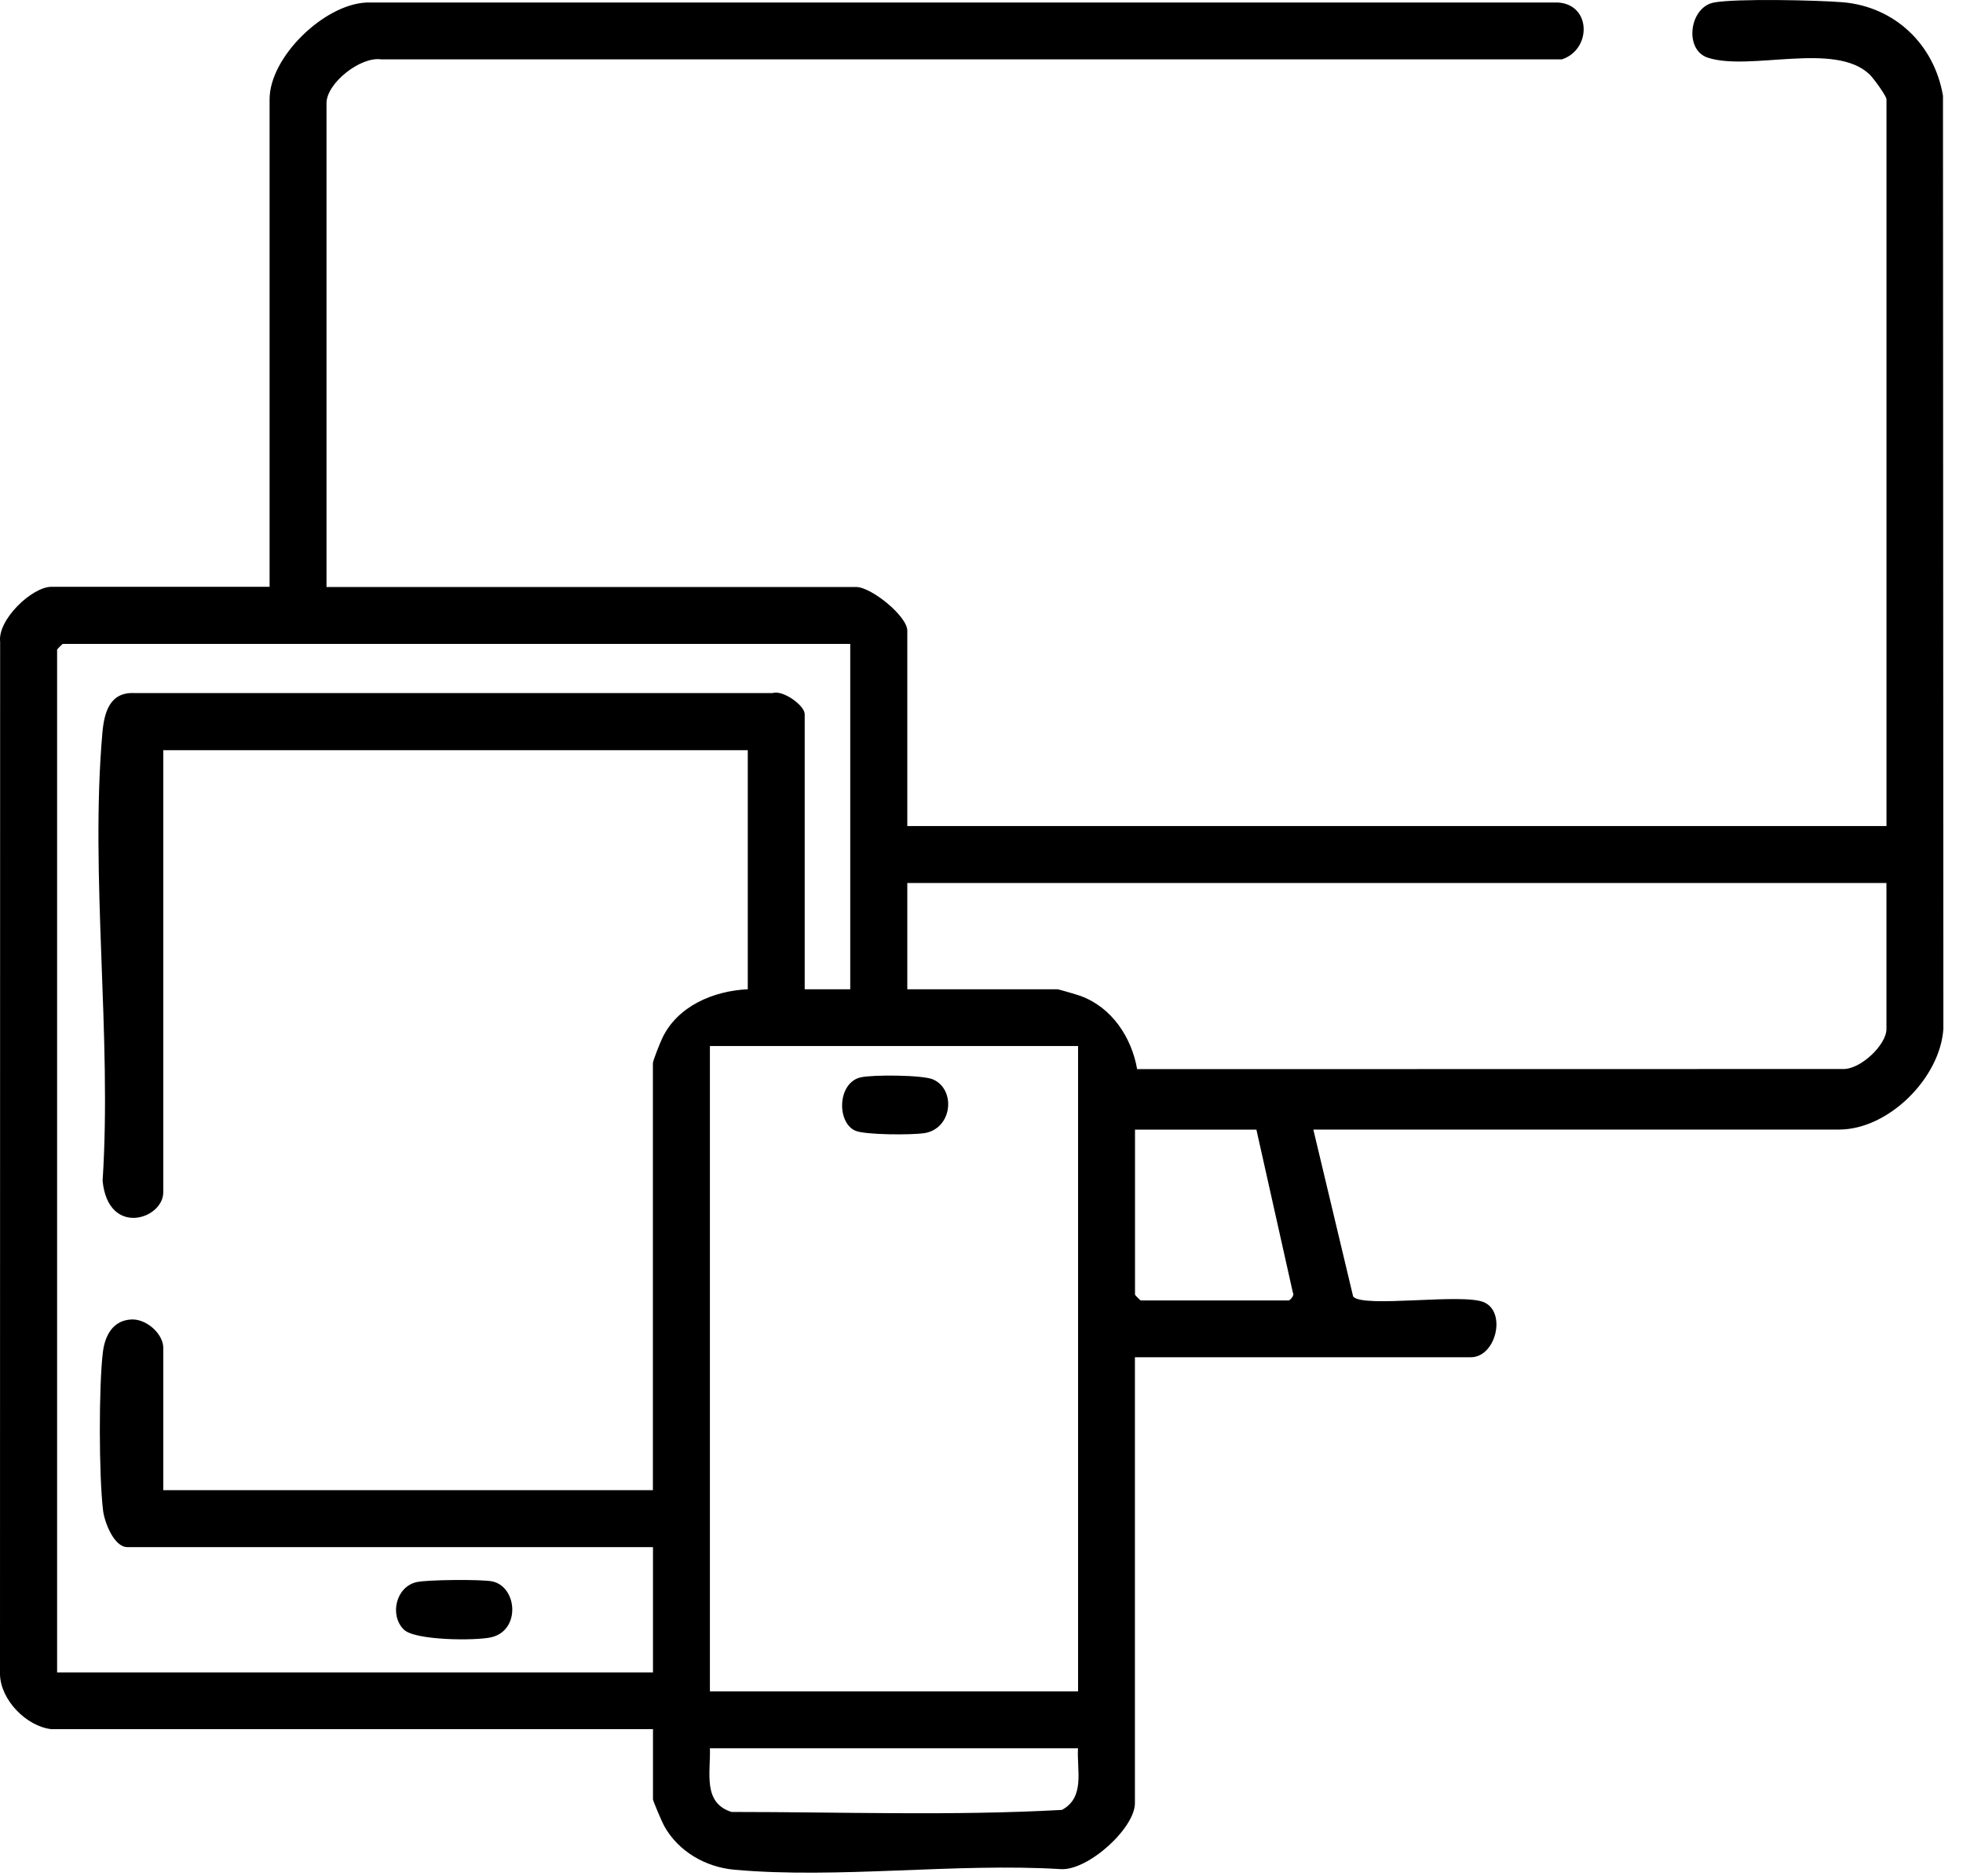 <svg width="45" height="43" viewBox="0 0 45 43" fill="none" xmlns="http://www.w3.org/2000/svg">
<path d="M7.487 13.455H19.625C19.975 13.455 20.799 14.126 20.799 14.455V18.935H43.246V2.276C43.246 2.201 42.947 1.791 42.858 1.706C42.065 0.946 40.119 1.636 39.152 1.323C38.599 1.145 38.725 0.166 39.289 0.058C39.793 -0.038 41.675 0.004 42.248 0.052C43.441 0.155 44.344 1.025 44.541 2.196L44.55 23.585C44.475 24.709 43.295 25.892 42.157 25.892H30.107L31.02 29.72C31.248 29.99 33.529 29.635 34.02 29.851C34.54 30.079 34.292 31.111 33.717 31.111H26.017V41.332C26.017 41.908 24.937 42.888 24.312 42.844C21.907 42.698 19.205 43.072 16.835 42.858C16.176 42.799 15.553 42.442 15.227 41.858C15.181 41.778 14.969 41.279 14.969 41.246V39.636H1.176C0.603 39.57 0.014 38.967 0 38.38L0.003 14.713C-0.058 14.201 0.737 13.451 1.178 13.451H6.18V2.276C6.18 1.309 7.426 0.103 8.398 0.058H35.721C36.484 0.11 36.484 1.138 35.805 1.361H8.743C8.264 1.288 7.485 1.908 7.485 2.363V13.455H7.487ZM19.494 14.76H1.439C1.431 14.76 1.309 14.882 1.309 14.891V38.335H14.969V35.463H2.919C2.612 35.463 2.396 34.892 2.363 34.627C2.267 33.836 2.262 31.778 2.359 30.991C2.406 30.611 2.589 30.266 3.011 30.245C3.352 30.227 3.743 30.571 3.743 30.896V34.158H14.967V24.371C14.967 24.314 15.134 23.897 15.18 23.801C15.528 23.061 16.358 22.712 17.142 22.676V17.196H3.743V27.33C3.743 27.948 2.481 28.36 2.352 27.068C2.568 23.756 2.06 20.069 2.347 16.8C2.389 16.325 2.518 15.856 3.086 15.887H17.712C17.948 15.809 18.447 16.171 18.447 16.37V22.677H19.491V14.762L19.494 14.76ZM43.246 20.24H20.799V22.676H24.235C24.273 22.676 24.693 22.801 24.775 22.831C25.491 23.094 25.941 23.782 26.068 24.507L42.246 24.504C42.647 24.519 43.245 23.951 43.245 23.589V20.24H43.246ZM24.714 23.977H16.274V38.77H24.714V23.977ZM28.804 25.894H26.019V29.678C26.019 29.687 26.141 29.809 26.15 29.809H29.542C29.57 29.809 29.683 29.694 29.638 29.63L28.802 25.894H28.804ZM24.714 40.074H16.274C16.293 40.63 16.102 41.325 16.771 41.534C19.29 41.534 21.836 41.626 24.343 41.487C24.88 41.201 24.683 40.577 24.712 40.074H24.714Z" fill="black"/>
<path d="M9.255 37.352C8.924 37.019 9.077 36.369 9.553 36.265C9.806 36.209 11.017 36.2 11.273 36.247C11.86 36.357 11.945 37.376 11.257 37.531C10.898 37.612 9.509 37.606 9.255 37.352Z" fill="black"/>
<path d="M19.731 24.695C20.003 24.632 21.15 24.639 21.387 24.742C21.918 24.97 21.838 25.874 21.186 25.975C20.913 26.017 19.827 26.019 19.602 25.916C19.176 25.721 19.198 24.817 19.731 24.695Z" fill="black"/>
</svg>
